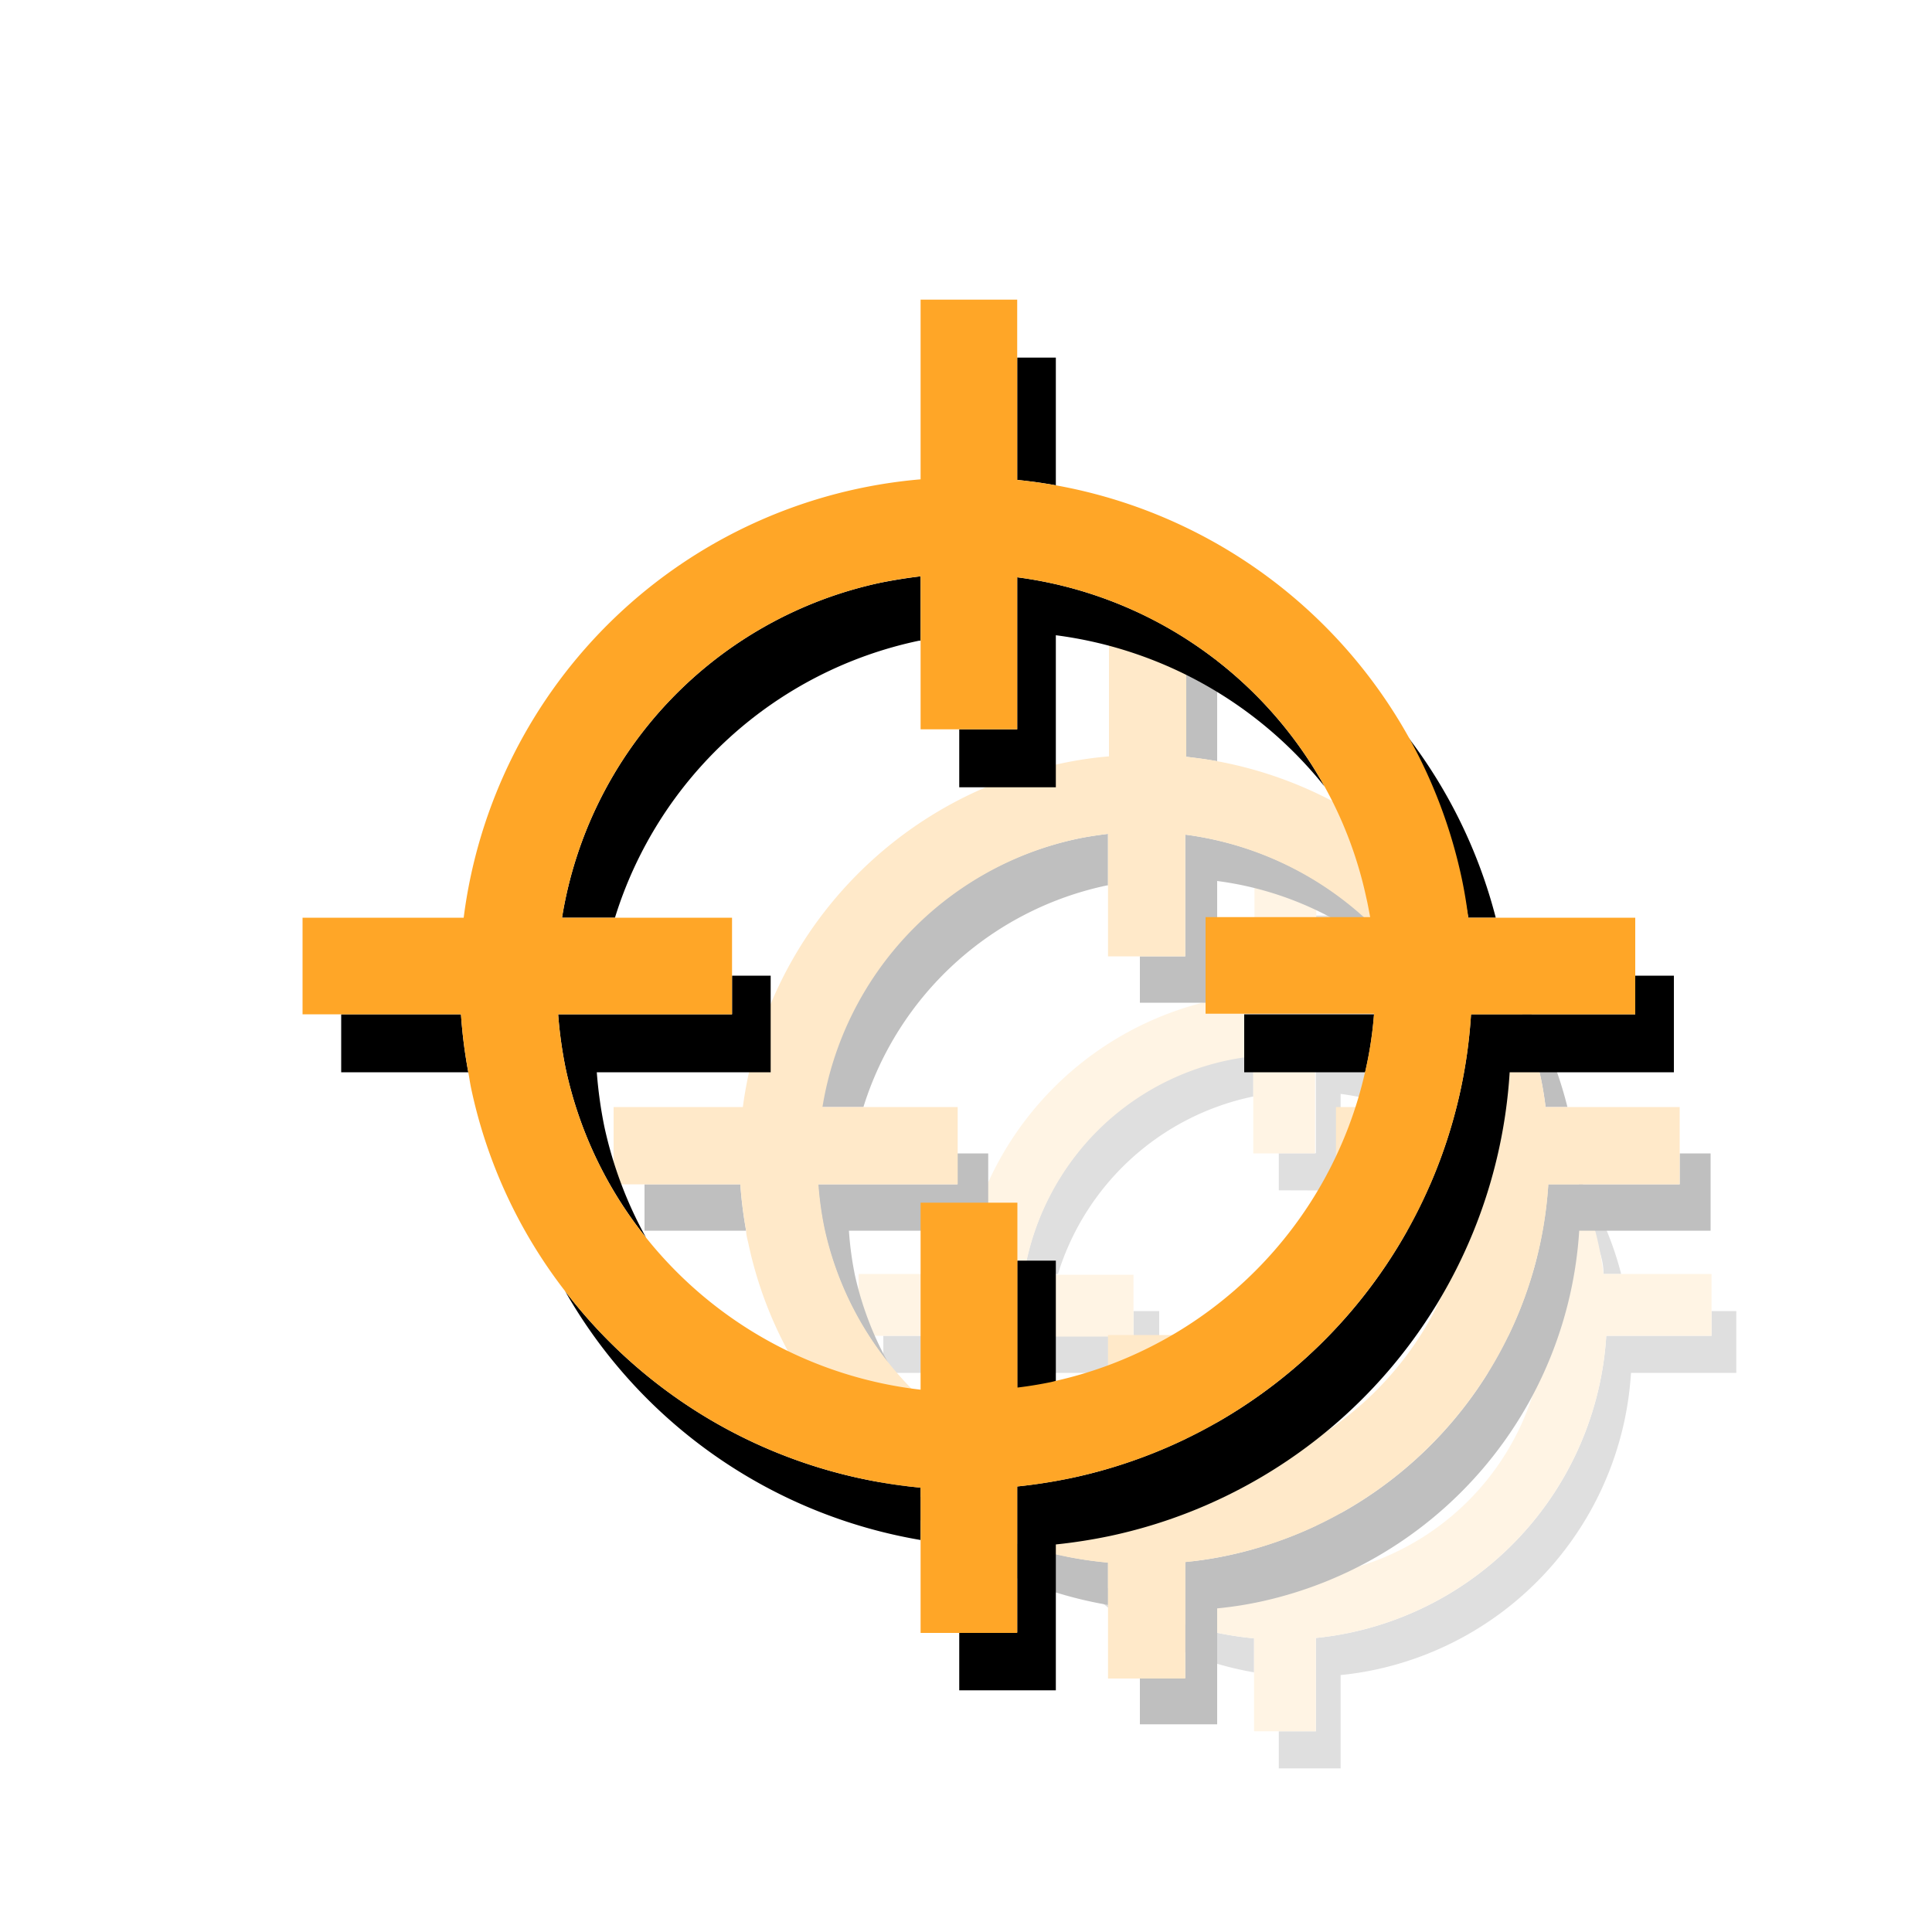 <svg xmlns="http://www.w3.org/2000/svg" viewBox="0 0 100 100"><defs><style>.cls-1{opacity:0.25;}.cls-2{opacity:0.5;}.cls-3{fill:#ffa627;}</style></defs><g id="icons_multi"><g class="cls-1"><g class="cls-2"><path d="M68.11,77.3v4.26c.38,0,.76-.11,1.13-.19l.15,0v-4Z"/><path d="M53.13,78.31a16.83,16.83,0,0,0,11.78,8.25V84.8A16.79,16.79,0,0,1,53.13,78.31Z"/><path d="M45.72,69.14v1.92h4.21a15.74,15.74,0,0,1-.24-1.92Z"/><path d="M83,65.94h.91a16.64,16.64,0,0,0-3-6.11,16.58,16.58,0,0,1,1.83,4.78C82.9,65.05,83,65.5,83,65.94Z"/><path d="M69.39,51.62V47.39H68.11v4C68.54,51.48,69,51.54,69.39,51.62Z"/><path d="M69.39,61.62v-5a13.68,13.68,0,0,1,8.9,5,13.66,13.66,0,0,0-10.18-6.93v5H66.19v1.92Z"/><path d="M54.19,71.06H60v-3.2H58.67v1.28H52.91a13.88,13.88,0,0,0,.24,1.8,13.48,13.48,0,0,0,2.67,5.6,13.38,13.38,0,0,1-1.39-3.68A13.88,13.88,0,0,1,54.19,71.06Z"/><path d="M79.64,71.06a13.68,13.68,0,0,0,.29-1.92h-4.3v1.92Z"/><path d="M88.59,67.86v1.28H83.14A16.76,16.76,0,0,1,69.91,84.5a16,16,0,0,1-1.8.28v4.83H66.19v1.92h3.2V86.7a16,16,0,0,0,1.8-.28A16.76,16.76,0,0,0,84.42,71.06h5.45v-3.2Z"/><path d="M64.87,56.76h0V54.63c-.44,0-.89.12-1.32.21A13.47,13.47,0,0,0,55,60.73a13.65,13.65,0,0,0-2,5.21h1.76a13.43,13.43,0,0,1,10.08-9.18Z"/><path class="cls-3" d="M68.11,84.78a16,16,0,0,0,1.8-.28A16.76,16.76,0,0,0,83.14,69.14h5.45v-3.2H83c-.06-.44-.13-.89-.22-1.33A16.58,16.58,0,0,0,81,59.83a16.79,16.79,0,0,0-11.59-8.21c-.42-.08-.85-.14-1.28-.18v-6h-3.2v6a15.19,15.19,0,0,0-2,.3A16.76,16.76,0,0,0,49.79,65.94H44.44v3.2h5.25a15.74,15.74,0,0,0,.24,1.92c0,.18,0,.36.09.54A16.81,16.81,0,0,0,64.91,84.8v4.81h3.2Zm-3.2-9.4v6.2a13.62,13.62,0,0,1-9.09-5,13.48,13.48,0,0,1-2.67-5.6,13.88,13.88,0,0,1-.24-1.8h5.76v-3.2H53a13.65,13.65,0,0,1,2-5.21,13.47,13.47,0,0,1,8.55-5.89c.43-.09.88-.16,1.32-.21V59.7h3.2v-5a13.66,13.66,0,0,1,10.18,6.93,13.33,13.33,0,0,1,1.39,3.69c0,.22.09.44.12.66H74.35v3.2h5.58A13.59,13.59,0,0,1,69.39,81.33l-.15,0c-.37.08-.75.14-1.13.19V75.38Z"/></g><path d="M61.35,71.5v5.32c.48-.06.95-.13,1.42-.23l.18,0v-5Z"/><path d="M42.63,72.77a21,21,0,0,0,14.72,10.3V80.88A21,21,0,0,1,42.63,72.77Z"/><path d="M33.36,61.3v2.4h5.26a21.85,21.85,0,0,1-.3-2.4Z"/><path d="M80,57.3h1.13a20.81,20.81,0,0,0-3.69-7.64,21,21,0,0,1,2.28,6C79.84,56.19,79.93,56.75,80,57.3Z"/><path d="M63,39.4V34.11h-1.6v5.06C61.89,39.23,62.42,39.3,63,39.4Z"/><path d="M63,51.9V45.6a17.07,17.07,0,0,1,11.13,6.26A17.13,17.13,0,0,0,61.35,43.2v6.3H59v2.4Z"/><path d="M43.94,63.7h7.21v-4h-1.6v1.6H42.34a17.38,17.38,0,0,0,.31,2.25,16.9,16.9,0,0,0,3.33,7A16.86,16.86,0,0,1,44.25,66,17.38,17.38,0,0,1,43.94,63.7Z"/><path d="M75.76,63.7a16.18,16.18,0,0,0,.37-2.4H70.75v2.4Z"/><path d="M86.94,59.7v1.6h-6.8A21,21,0,0,1,63.6,80.5a19.45,19.45,0,0,1-2.25.35v6H59v2.4h4v-6a19.45,19.45,0,0,0,2.25-.35A21,21,0,0,0,81.74,63.7h6.8v-4Z"/><path d="M57.29,45.83h.06V43.16c-.55.07-1.11.15-1.66.27A17,17,0,0,0,42.5,57.3h2.19a16.84,16.84,0,0,1,12.6-11.47Z"/><path class="cls-3" d="M61.35,80.85a19.45,19.45,0,0,0,2.25-.35A21,21,0,0,0,80.14,61.3h6.8v-4H80c-.07-.55-.16-1.11-.28-1.66A21,21,0,0,0,63,39.4c-.53-.1-1.06-.17-1.6-.23V31.71h-4v7.44a19.43,19.43,0,0,0-2.49.37A21,21,0,0,0,38.45,57.3H31.76v4h6.56a21.85,21.85,0,0,0,.3,2.4c0,.23.07.45.12.68a20.76,20.76,0,0,0,3.89,8.39,21,21,0,0,0,14.72,8.11v6h4Zm-4-11.75v7.75A17.07,17.07,0,0,1,46,70.55a16.9,16.9,0,0,1-3.33-7,17.38,17.38,0,0,1-.31-2.25h7.21v-4h-7A17,17,0,0,1,55.69,43.43c.55-.12,1.11-.2,1.66-.27V49.5h4V43.2a17.13,17.13,0,0,1,12.73,8.66,16.93,16.93,0,0,1,1.73,4.61c.06.28.11.55.15.83H69.15v4h7a16.18,16.18,0,0,1-.37,2.4A17,17,0,0,1,63,76.54l-.18,0c-.47.1-.94.17-1.42.23V69.1Z"/></g></g><g id="icons"><path d="M52.65,65.25V71.9c.59-.07,1.19-.17,1.77-.29l.23-.06v-6.3Z"/><path d="M29.25,66.83a26.22,26.22,0,0,0,18.4,12.88V77A26.2,26.2,0,0,1,29.25,66.83Z"/><path d="M17.66,52.5v3h6.58a25.63,25.63,0,0,1-.38-3Z"/><path d="M76,47.5h1.42A26.12,26.12,0,0,0,72.76,38a26.17,26.17,0,0,1,2.85,7.47C75.76,46.12,75.87,46.81,76,47.5Z"/><path d="M54.65,25.12V18.51h-2v6.33C53.33,24.91,54,25,54.65,25.12Z"/><path d="M54.65,40.75V32.88a21.3,21.3,0,0,1,13.91,7.83A21.35,21.35,0,0,0,52.65,29.88v7.87h-3v3Z"/><path d="M30.89,55.5h9v-5h-2v2h-9a22.59,22.59,0,0,0,.39,2.81,21,21,0,0,0,4.16,8.75,21.06,21.06,0,0,1-2.16-5.75A22.59,22.59,0,0,1,30.89,55.5Z"/><path d="M70.66,55.5a19.92,19.92,0,0,0,.46-3H64.4v3Z"/><path d="M84.64,50.5v2h-8.5a26.19,26.19,0,0,1-20.68,24,27.31,27.31,0,0,1-2.81.44v7.55h-3v3h5V79.94a27.31,27.31,0,0,0,2.81-.44,26.19,26.19,0,0,0,20.68-24h8.5v-5Z"/><path d="M47.58,33.16h.07V29.83q-1,.12-2.07.33A21.17,21.17,0,0,0,29.09,47.5h2.74A21,21,0,0,1,47.58,33.16Z"/><path class="cls-3" d="M52.65,76.94a27.31,27.31,0,0,0,2.81-.44,26.19,26.19,0,0,0,20.68-24h8.5v-5H76c-.09-.69-.2-1.38-.35-2.08a26.23,26.23,0,0,0-21-20.3c-.66-.12-1.32-.21-2-.28V15.51h-5v9.3A26.08,26.08,0,0,0,24,47.5H15.66v5h8.2a25.63,25.63,0,0,0,.38,3c.05.28.09.57.15.85a25.92,25.92,0,0,0,4.86,10.48A26.2,26.2,0,0,0,47.65,77v7.52h5Zm-5-14.69v9.68a21.31,21.31,0,0,1-14.21-7.87,21,21,0,0,1-4.16-8.75,22.59,22.59,0,0,1-.39-2.81h9v-5H29.09A21.17,21.17,0,0,1,45.58,30.16q1-.21,2.07-.33v7.92h5V29.88A21.35,21.35,0,0,1,68.56,40.71a20.88,20.88,0,0,1,2.16,5.76c.08.34.14.69.2,1H62.4v5h8.72a19.92,19.92,0,0,1-.46,3,21.19,21.19,0,0,1-16,16l-.23.06c-.58.12-1.18.22-1.77.29V62.25Z"/></g></svg>